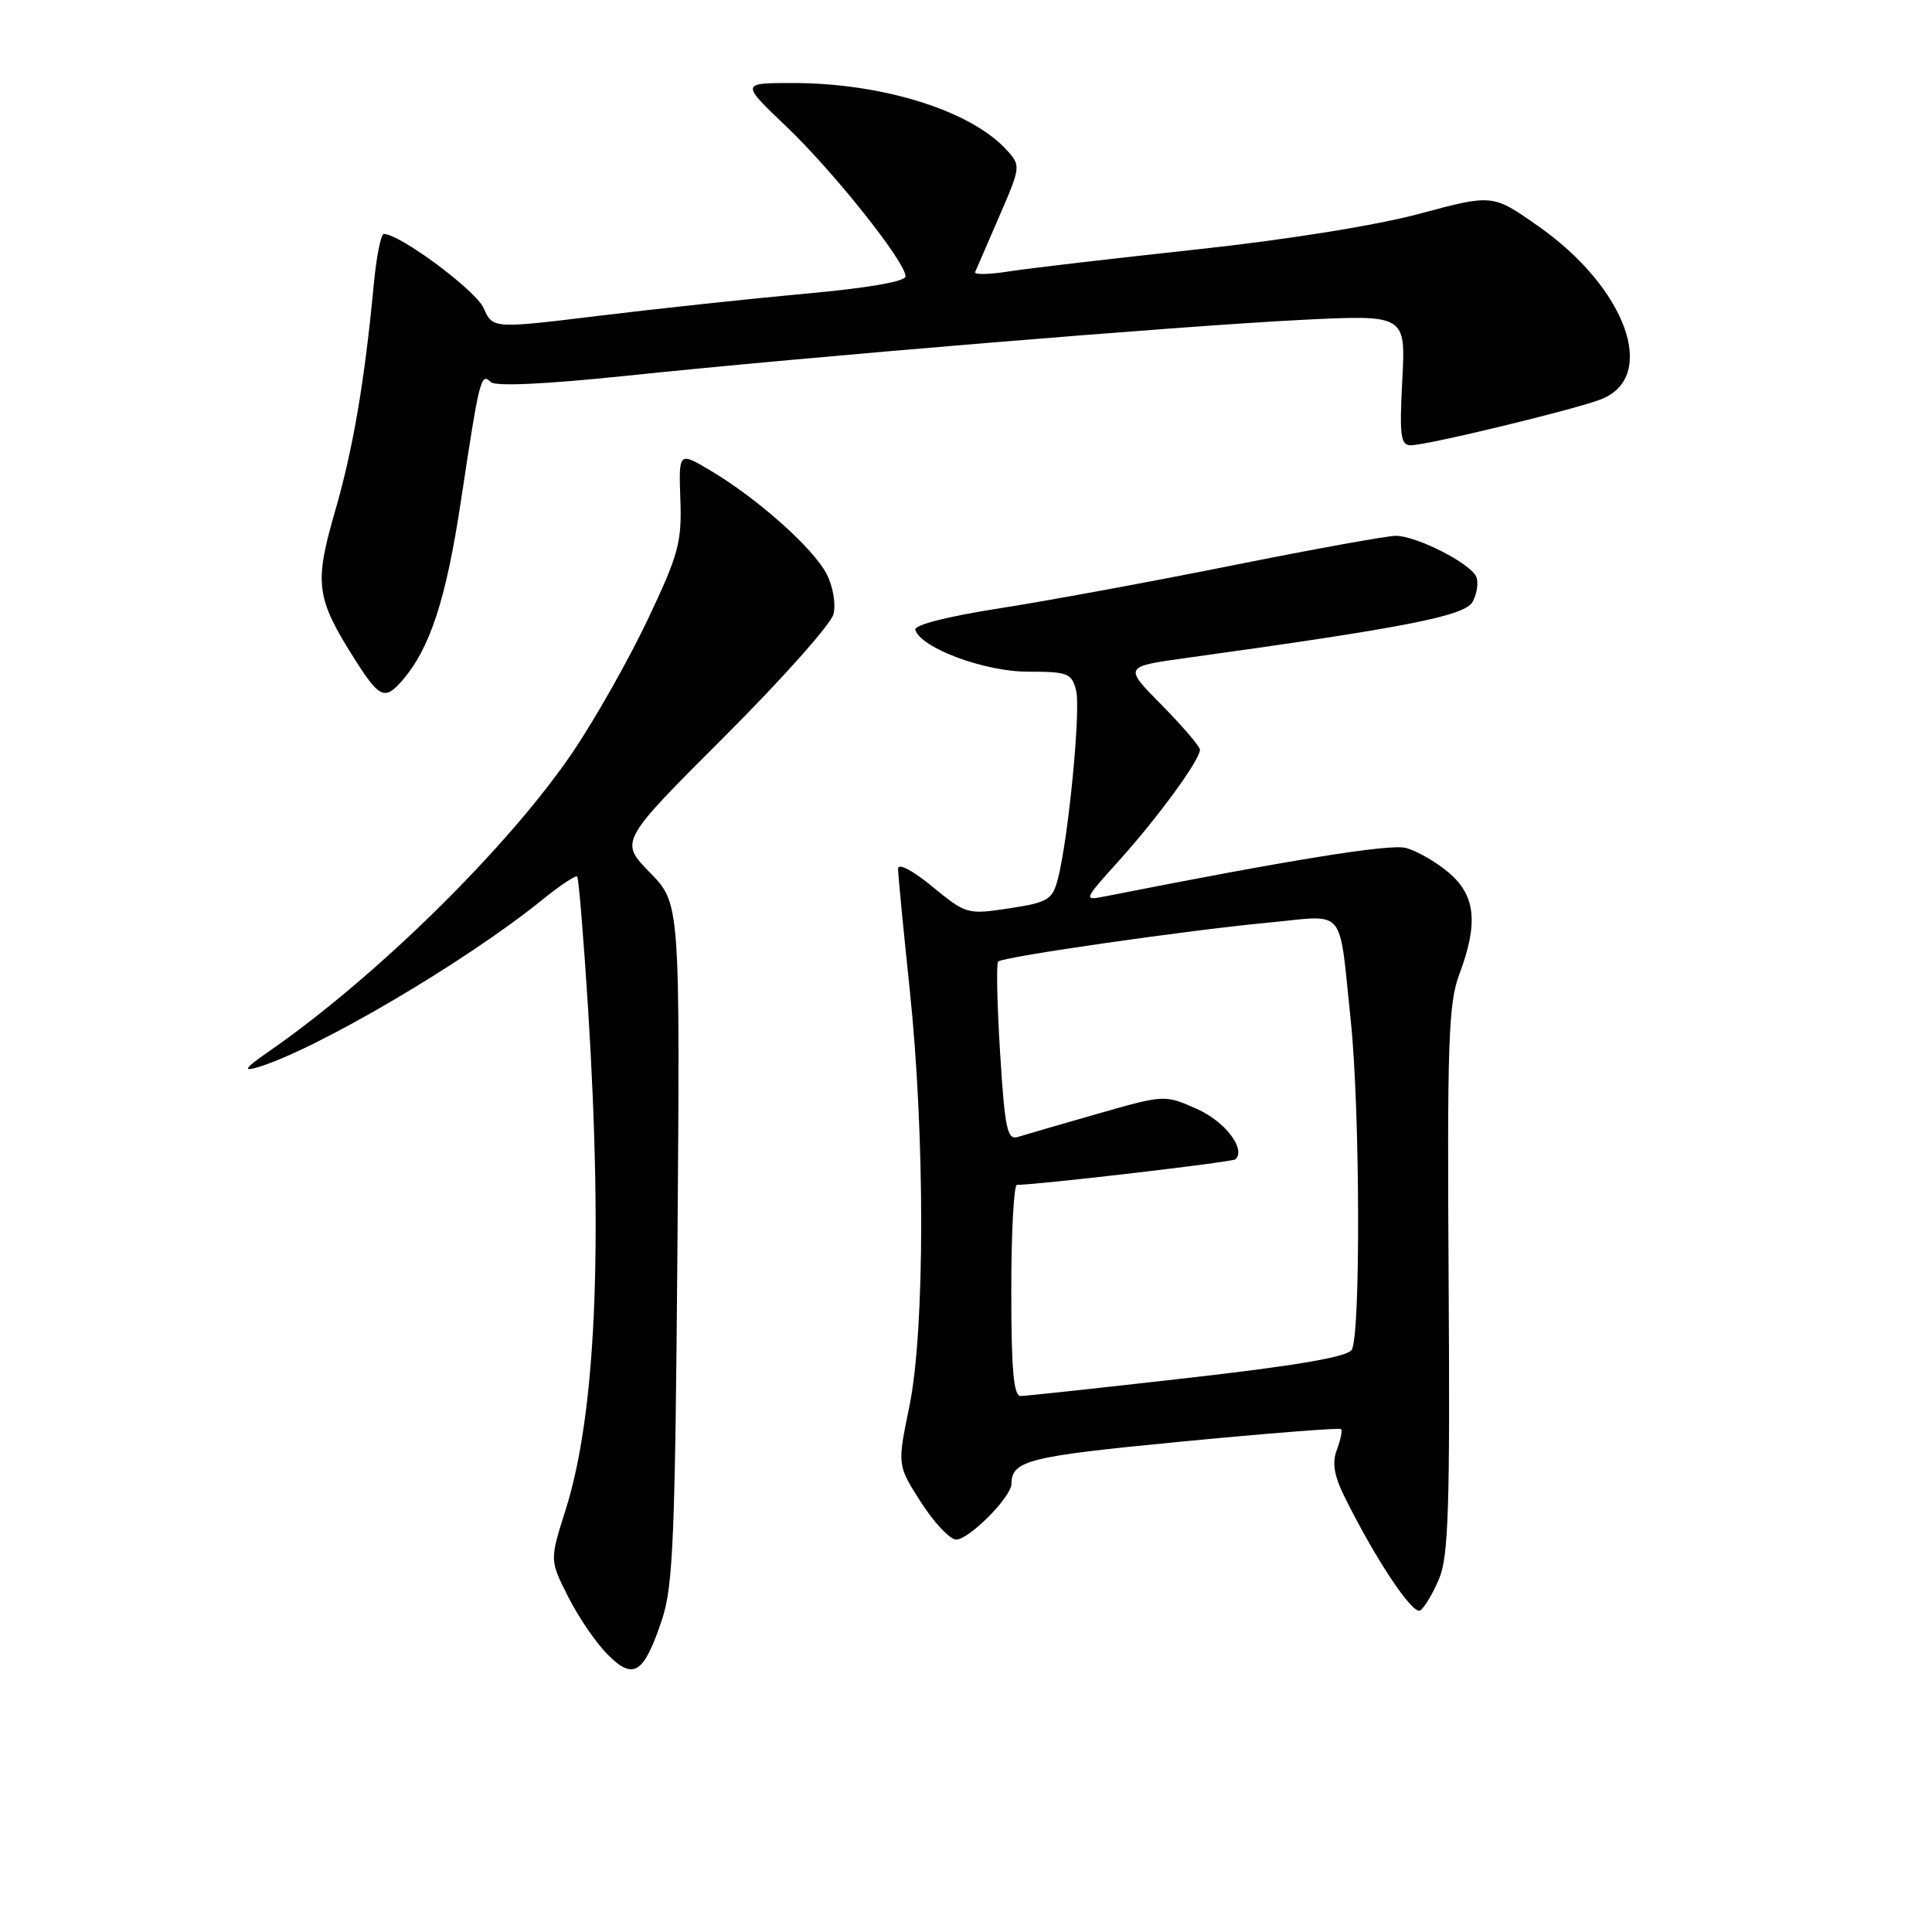 <?xml version="1.0" encoding="UTF-8" standalone="no"?>
<!DOCTYPE svg PUBLIC "-//W3C//DTD SVG 1.1//EN" "http://www.w3.org/Graphics/SVG/1.1/DTD/svg11.dtd" >
<svg xmlns="http://www.w3.org/2000/svg" xmlns:xlink="http://www.w3.org/1999/xlink" version="1.1" viewBox="0 0 256 256">
 <g >
 <path fill="currentColor"
d=" M 87.71 214.63 C 89.20 210.16 89.46 203.69 89.77 164.60 C 90.11 119.69 90.11 119.69 86.10 115.60 C 82.09 111.50 82.09 111.50 95.96 97.64 C 103.59 90.02 110.11 82.70 110.44 81.38 C 110.78 80.03 110.38 77.70 109.53 76.05 C 107.77 72.65 100.38 66.06 94.21 62.39 C 89.93 59.84 89.93 59.84 90.15 66.17 C 90.36 71.85 89.91 73.48 85.83 82.09 C 83.33 87.36 78.89 95.22 75.96 99.56 C 67.48 112.13 49.83 129.51 35.50 139.41 C 32.51 141.48 32.13 142.00 34.00 141.46 C 41.59 139.27 61.66 127.49 71.80 119.27 C 74.17 117.35 76.28 115.94 76.48 116.15 C 76.68 116.35 77.33 124.26 77.93 133.72 C 79.92 165.67 78.94 187.46 74.93 200.12 C 72.83 206.74 72.83 206.74 75.31 211.63 C 76.67 214.32 79.02 217.75 80.54 219.26 C 83.95 222.68 85.31 221.80 87.71 214.63 Z  M 190.69 209.19 C 191.94 206.22 192.14 199.63 191.95 169.56 C 191.75 138.18 191.93 132.93 193.36 129.12 C 195.92 122.30 195.53 118.62 191.92 115.59 C 190.23 114.16 187.68 112.71 186.25 112.35 C 184.09 111.81 170.87 113.94 146.50 118.76 C 143.50 119.35 143.50 119.35 148.36 113.94 C 153.49 108.24 159.00 100.68 159.00 99.35 C 159.00 98.92 156.73 96.26 153.95 93.44 C 148.89 88.33 148.89 88.33 157.20 87.18 C 186.32 83.15 194.14 81.61 195.14 79.73 C 195.70 78.69 195.92 77.22 195.63 76.47 C 194.95 74.70 187.72 71.00 184.94 71.00 C 183.77 71.00 173.96 72.78 163.15 74.95 C 152.34 77.12 138.43 79.68 132.23 80.64 C 125.52 81.69 121.09 82.82 121.28 83.45 C 122.01 85.86 130.44 89.00 136.19 89.00 C 141.51 89.00 142.01 89.20 142.59 91.49 C 143.23 94.05 141.55 111.28 140.15 116.56 C 139.44 119.22 138.83 119.58 133.73 120.36 C 128.19 121.20 128.02 121.15 123.55 117.49 C 120.85 115.27 119.00 114.32 119.00 115.13 C 119.00 115.88 119.69 123.03 120.53 131.00 C 122.59 150.50 122.57 176.31 120.49 186.39 C 118.89 194.15 118.89 194.15 122.05 199.08 C 123.79 201.78 125.88 204.00 126.70 204.00 C 128.40 204.00 133.99 198.38 134.02 196.64 C 134.06 193.51 136.19 192.98 156.47 191.03 C 167.96 189.92 177.51 189.17 177.70 189.36 C 177.89 189.55 177.64 190.79 177.14 192.10 C 176.48 193.87 176.77 195.55 178.24 198.50 C 182.34 206.74 187.19 214.00 188.18 213.39 C 188.74 213.04 189.87 211.15 190.69 209.19 Z  M 53.23 90.25 C 56.96 86.00 59.10 79.50 61.09 66.28 C 63.52 50.17 63.73 49.33 65.02 50.62 C 65.62 51.22 72.13 50.92 82.73 49.82 C 107.06 47.27 156.28 43.20 172.38 42.39 C 186.27 41.70 186.27 41.70 185.81 50.35 C 185.42 57.74 185.59 59.00 186.93 59.00 C 189.12 59.00 208.91 54.21 212.22 52.88 C 219.74 49.85 215.44 38.10 203.82 29.96 C 197.78 25.72 197.78 25.72 188.14 28.31 C 182.40 29.86 170.42 31.78 158.50 33.06 C 147.50 34.25 136.35 35.55 133.71 35.96 C 131.08 36.38 129.06 36.42 129.21 36.05 C 129.37 35.69 130.81 32.38 132.40 28.69 C 135.26 22.08 135.28 21.96 133.40 19.89 C 128.68 14.67 116.97 11.00 105.03 11.00 C 98.15 11.00 98.15 11.00 104.18 16.75 C 110.45 22.73 119.97 34.69 119.99 36.61 C 120.00 37.30 115.04 38.16 106.75 38.91 C 99.46 39.58 87.15 40.89 79.40 41.84 C 65.29 43.56 65.29 43.56 64.08 40.82 C 63.04 38.47 52.98 31.00 50.86 31.00 C 50.47 31.00 49.87 34.04 49.52 37.75 C 48.31 50.58 46.78 59.53 44.36 67.88 C 41.62 77.35 41.88 79.26 47.00 87.35 C 50.26 92.48 50.97 92.82 53.23 90.25 Z  M 134.00 171.00 C 134.00 163.30 134.34 157.00 134.75 157.00 C 137.58 156.99 163.36 153.98 163.72 153.61 C 165.11 152.22 162.30 148.58 158.56 146.92 C 154.32 145.05 154.30 145.05 145.41 147.59 C 140.51 148.99 135.77 150.37 134.88 150.65 C 133.47 151.10 133.15 149.63 132.52 139.52 C 132.12 133.11 132.00 127.66 132.26 127.41 C 132.89 126.78 157.42 123.25 168.28 122.23 C 178.49 121.26 177.37 119.91 178.98 135.21 C 180.22 146.99 180.30 176.97 179.11 178.86 C 178.51 179.80 171.76 180.96 157.37 182.59 C 145.89 183.90 135.94 184.97 135.25 184.98 C 134.31 185.00 134.00 181.54 134.00 171.00 Z "/>
</g>
</svg>